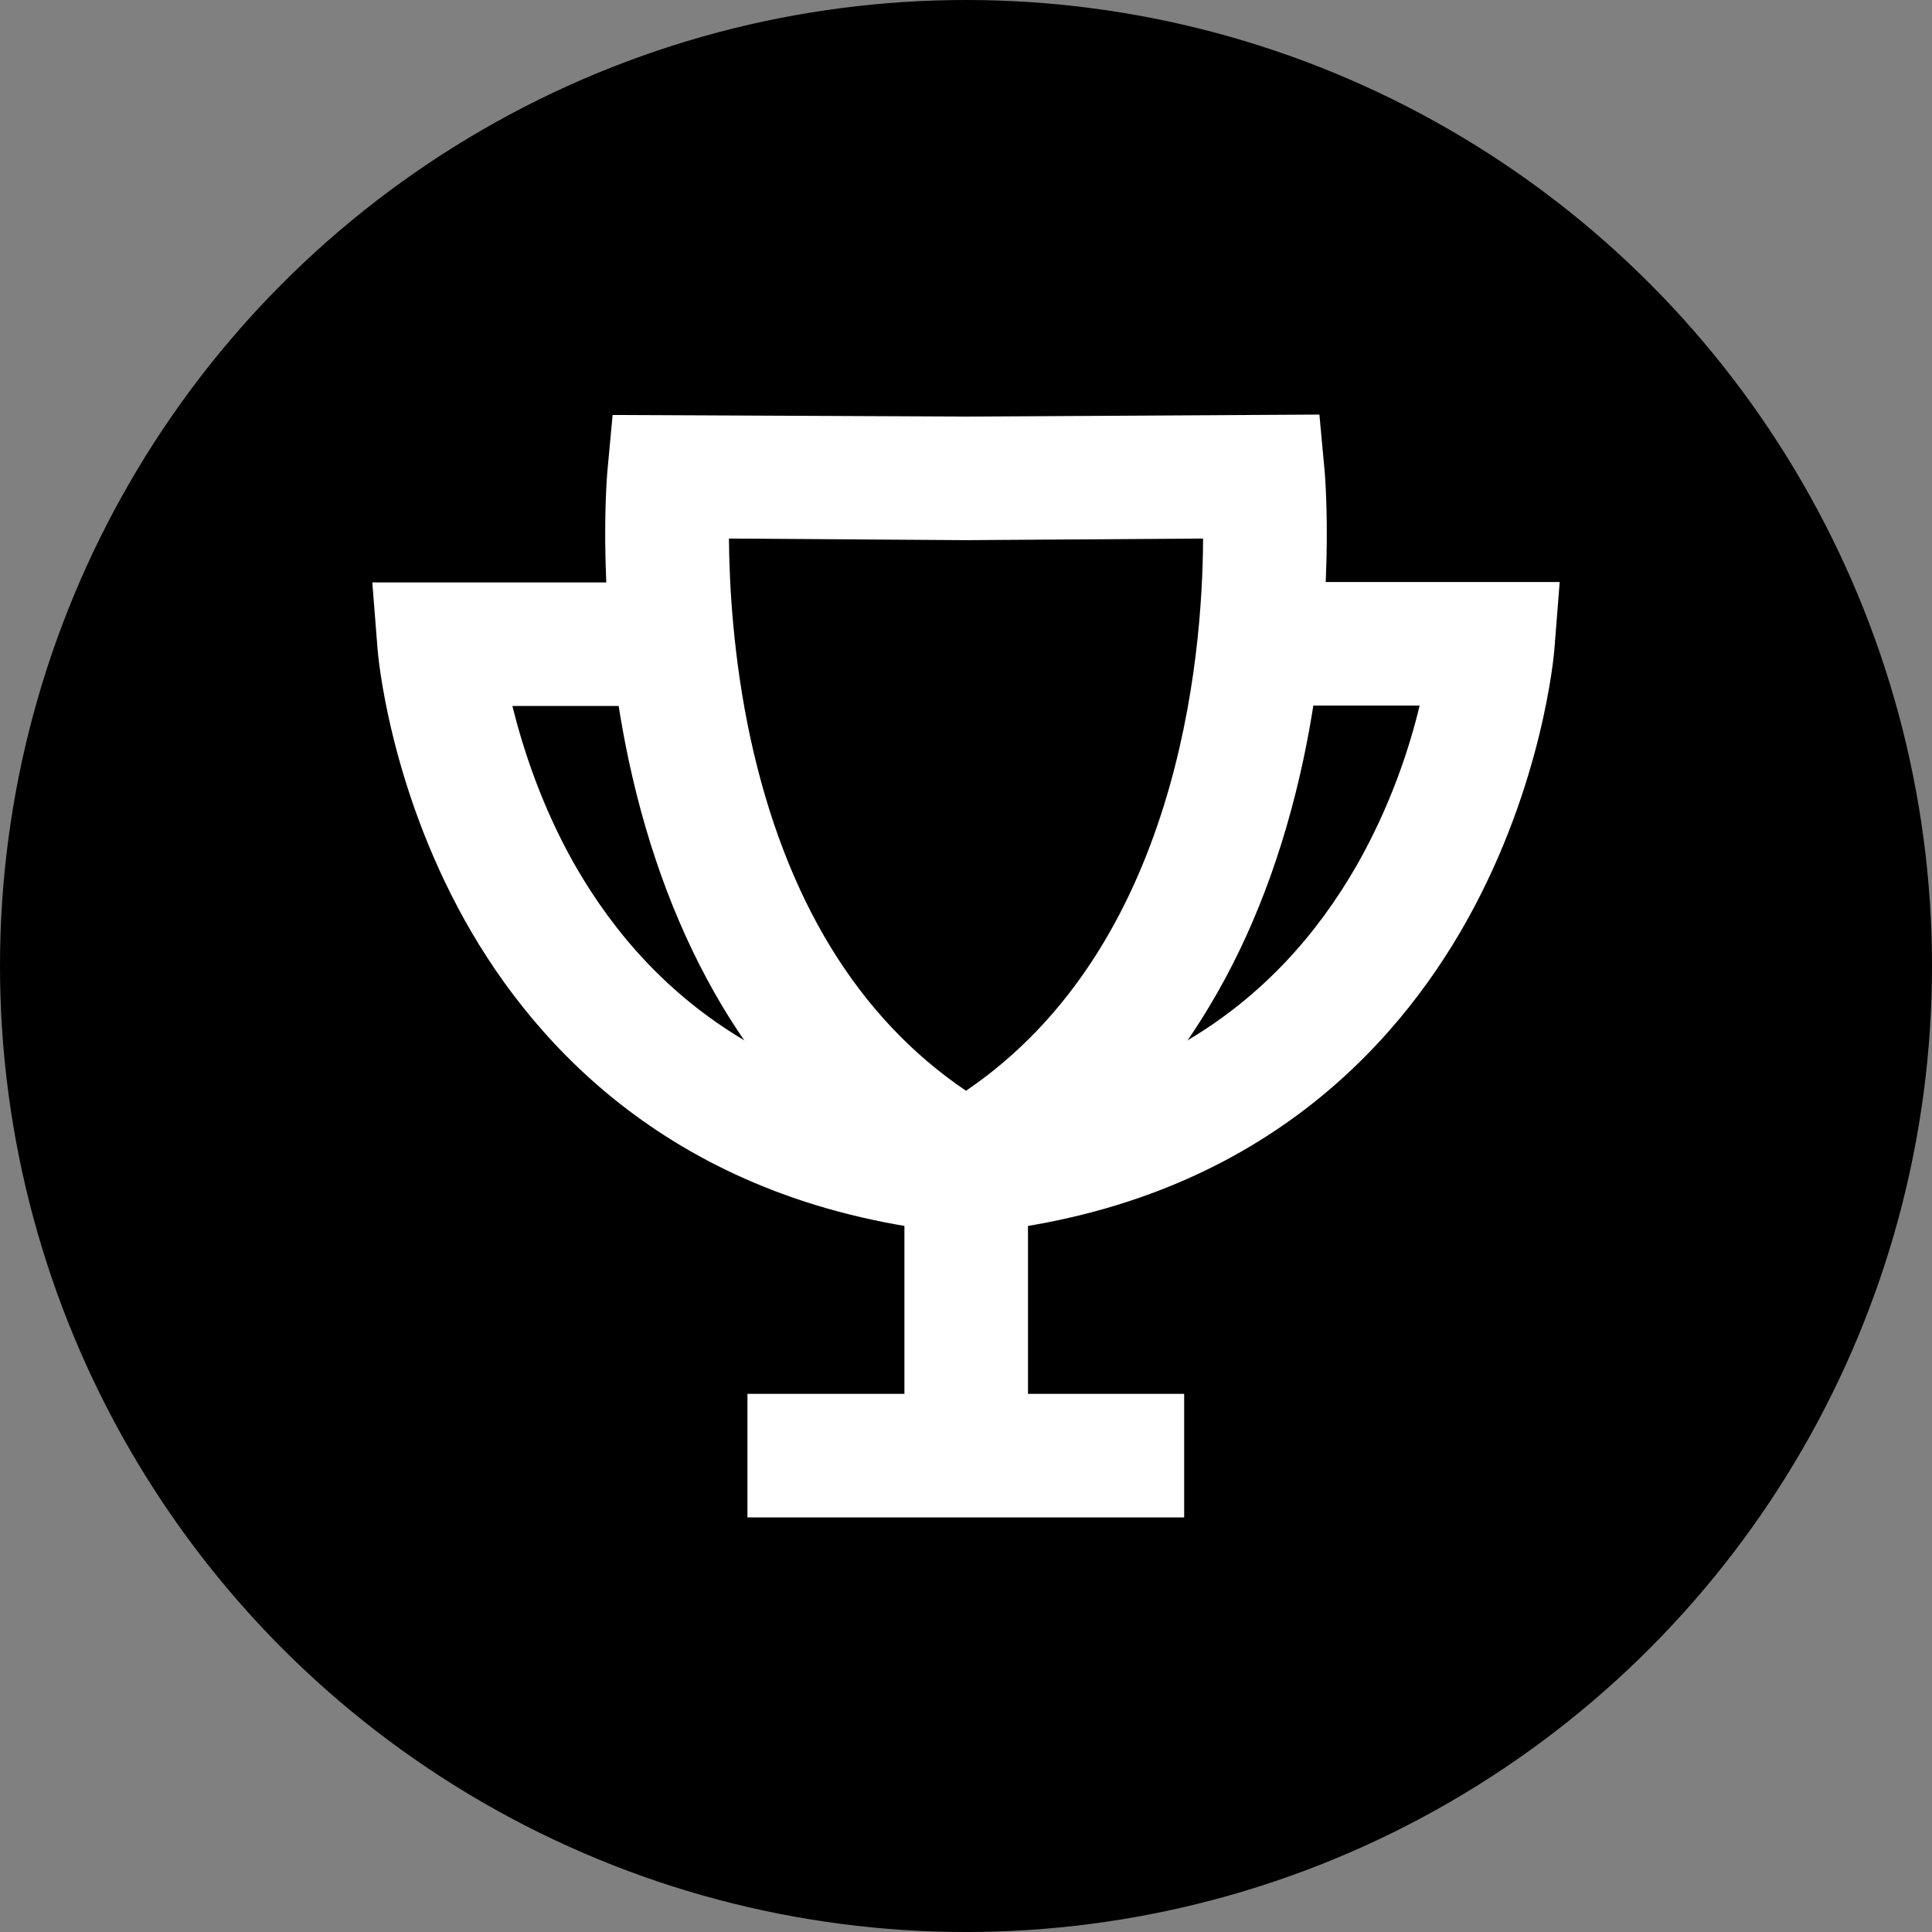 <?xml version="1.0" encoding="utf-8"?>
<!-- Generator: Adobe Illustrator 24.0.0, SVG Export Plug-In . SVG Version: 6.00 Build 0)  -->
<svg version="1.1" id="Layer_1" xmlns="http://www.w3.org/2000/svg" xmlns:xlink="http://www.w3.org/1999/xlink" x="0px" y="0px"
	 viewBox="0 0 48 48" style="enable-background:new 0 0 48 48;" xml:space="preserve">
<rect x="0" y="0" width="48" height="48" fill="#808080" stroke="none"/>
<style type="text/css">
	.st0{fill:#FFFFFF;}
</style>
<g>
	<circle cx="24" cy="24" r="24"/>
	<g>
		<g>
			<g>
				<g>
					<path class="st0" d="M24.15,30.64l-0.29-3.05c4.48-0.43,7.8-2.49,9.87-6.13c0.82-1.45,1.29-2.88,1.54-3.93h-3.84v-3.07h7.32
						l-0.13,1.65c-0.01,0.14-0.28,3.36-2.17,6.75C34.67,26.05,31.1,29.98,24.15,30.64z"/>
				</g>
				<g>
					<path class="st0" d="M24,30.67l-0.76-0.43c-2.17-1.23-3.95-3-5.3-5.25c-1.05-1.76-1.83-3.81-2.32-6.1
						c-0.82-3.85-0.54-7.05-0.53-7.18l0.13-1.4L24,10.35l8.78-0.05l0.13,1.4c0.01,0.13,0.29,3.34-0.53,7.18
						c-0.49,2.29-1.27,4.35-2.32,6.1c-1.34,2.25-3.13,4.02-5.3,5.25L24,30.67z M18.11,13.38c0.01,1.18,0.11,2.98,0.53,4.94
						c0.87,4.01,2.67,6.96,5.36,8.78c5.25-3.57,5.88-10.7,5.89-13.72L24,13.42l-0.01,0L18.11,13.38z"/>
				</g>
				<g>
					<path class="st0" d="M23.85,30.64c-6.95-0.67-10.53-4.6-12.3-7.77c-1.89-3.39-2.16-6.61-2.17-6.75l-0.13-1.65h7.32v3.07h-3.84
						c0.26,1.05,0.72,2.48,1.54,3.93c2.07,3.63,5.39,5.69,9.87,6.13L23.85,30.64z"/>
				</g>
			</g>
			<g>
				<rect x="22.47" y="28.9" class="st0" width="3.07" height="7.26"/>
			</g>
			<g>
				<rect x="18.57" y="34.63" class="st0" width="10.85" height="3.07"/>
			</g>
		</g>
	</g>
</g>
</svg>
